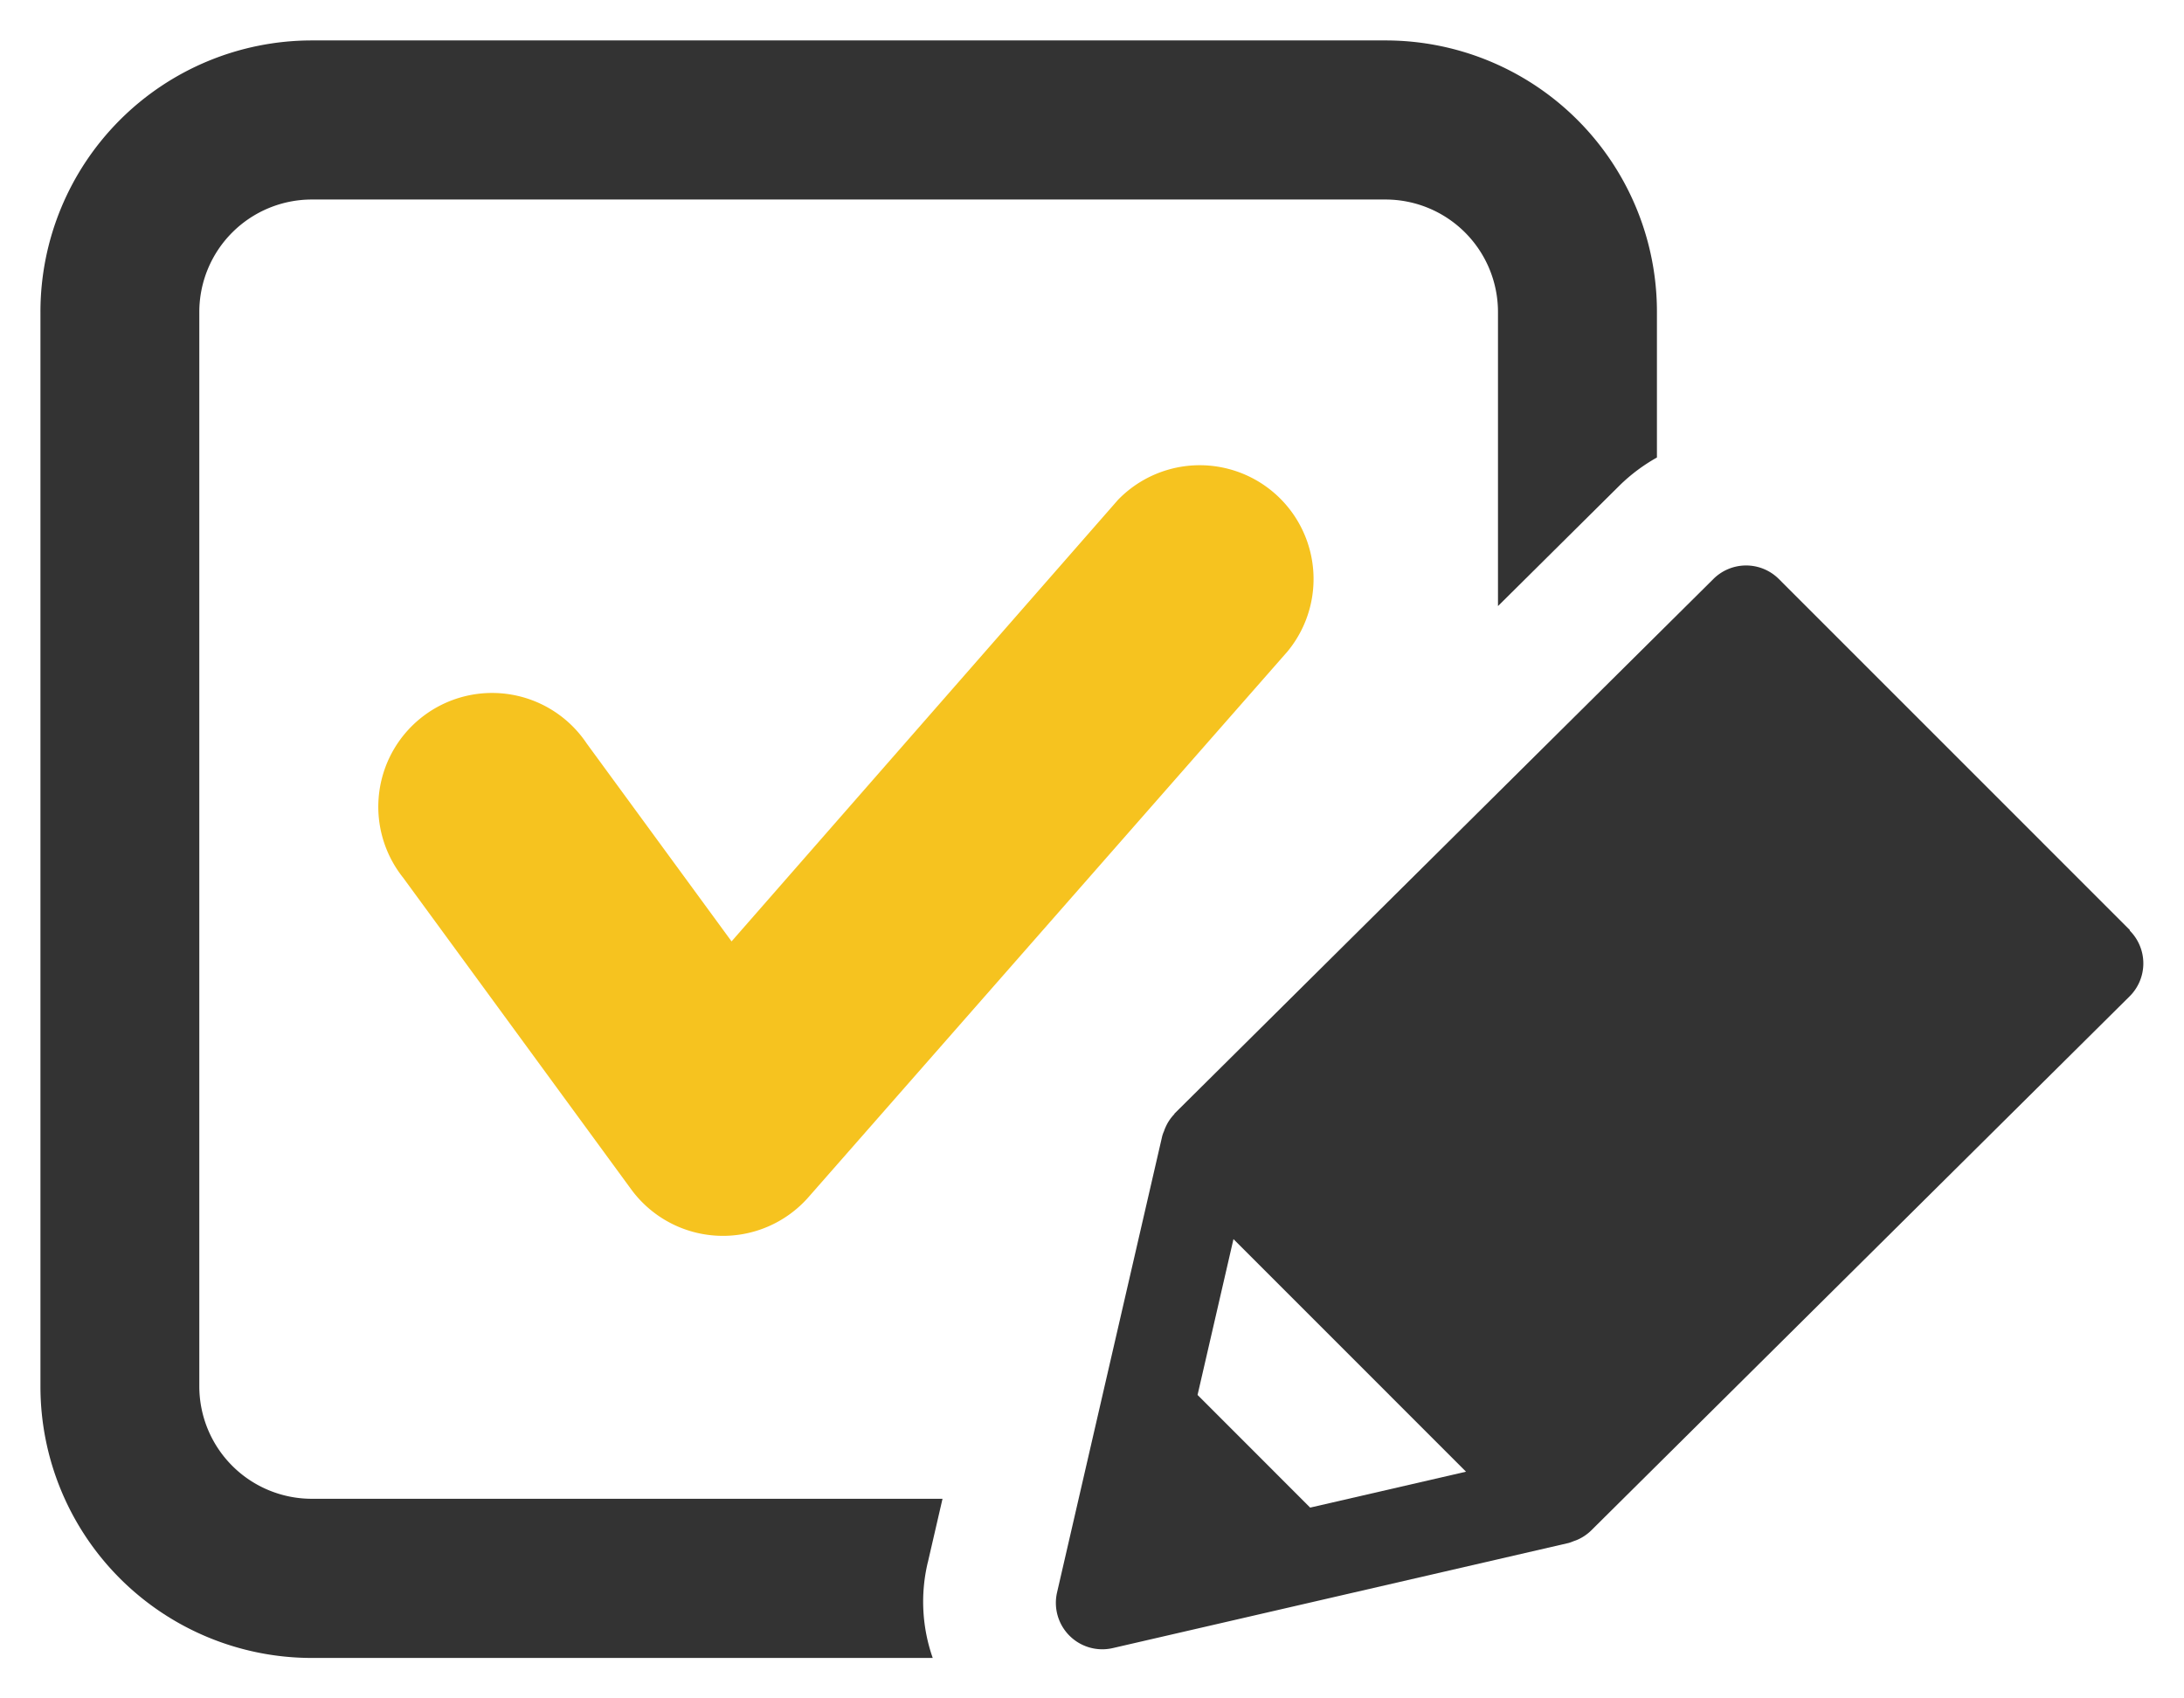<svg xmlns="http://www.w3.org/2000/svg" width="27" height="21" viewBox="0 0 27 21">
  <g id="グループ_31893" data-name="グループ 31893" transform="translate(-412.5 -2099.5)">
    <path id="パス_33356" data-name="パス 33356" d="M89.753,93.535l-4.77,5.451L83.193,96.54A1.407,1.407,0,1,0,80.924,98.2l2.819,3.853a1.407,1.407,0,0,0,2.187.1L91.857,95.4a1.407,1.407,0,0,0-2.1-1.87" transform="translate(336.561 2012.154)" fill="#f6c31f" stroke="rgba(0,0,0,0)" stroke-width="1" stroke-dasharray="3 3"/>
    <path id="パス_33357" data-name="パス 33357" d="M10.97,18.82l.182-.788h-7.8a1.391,1.391,0,0,1-1.388-1.389V3.357A1.391,1.391,0,0,1,3.354,1.967H16.631a1.391,1.391,0,0,1,1.388,1.389V6.994l1.512-1.5-.006.006a2.18,2.18,0,0,1,.459-.343v-1.8A3.355,3.355,0,0,0,16.631,0H3.354A3.356,3.356,0,0,0,0,3.357V16.644A3.356,3.356,0,0,0,3.354,20h7.677a2.1,2.1,0,0,1-.062-1.178Z" transform="translate(413 2100)" fill="#333" stroke="rgba(0,0,0,0)" stroke-width="1" stroke-dasharray="3 3"/>
    <path id="パス_33358" data-name="パス 33358" d="M204.84,103.485,200.5,99.144a.573.573,0,0,0-.811,0l-6.663,6.611s0,0,0,.005a.539.539,0,0,0-.11.165.332.332,0,0,0-.017.044.41.41,0,0,0-.023.063l-1.3,5.642a.574.574,0,0,0,.689.688l5.637-1.3a.615.615,0,0,0,.058-.021c.016-.006.032-.011.048-.018a.577.577,0,0,0,.166-.11l0,0,6.663-6.611a.574.574,0,0,0,0-.812m-10.132,7.135-1.392-1.393.444-1.927,2.875,2.876Z" transform="translate(233.992 2007.516)" fill="#333" stroke="rgba(0,0,0,0)" stroke-width="1" stroke-dasharray="3 3"/>
  </g>
</svg>
